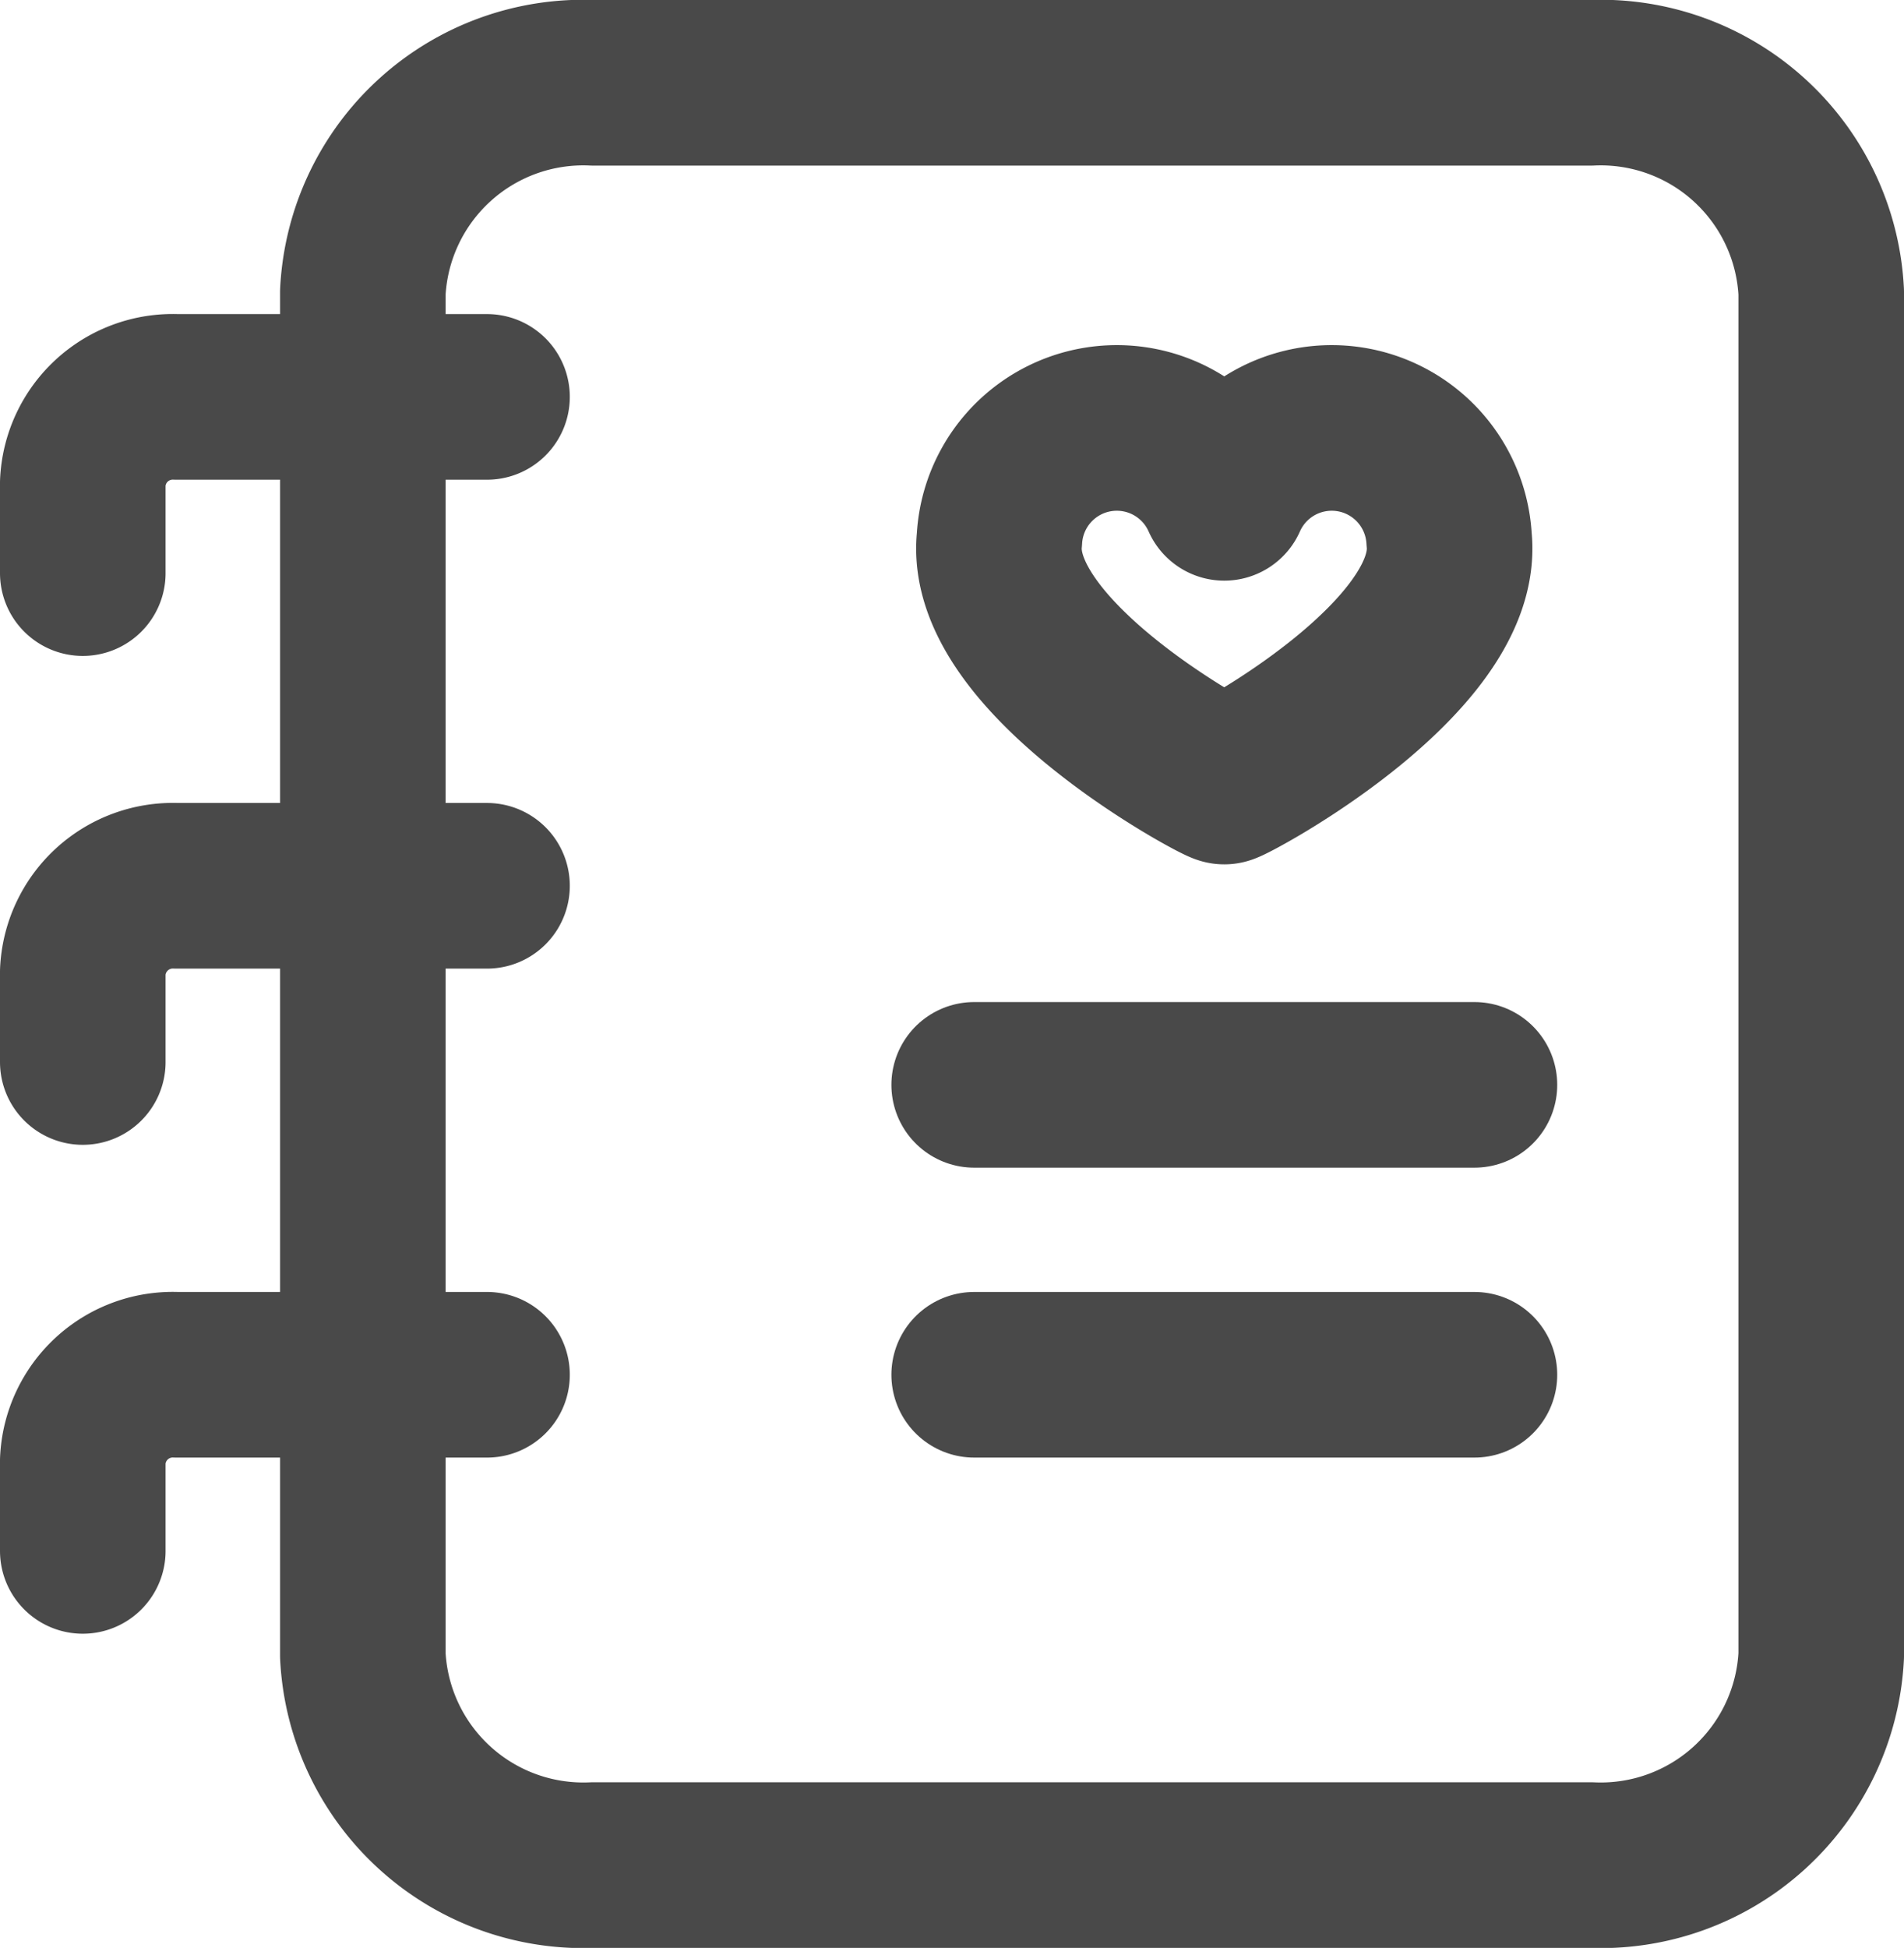 <svg xmlns="http://www.w3.org/2000/svg" width="23" height="23.523" viewBox="0 0 23 23.523">
  <g id="bukurtamu2_inactive" transform="translate(-2704.266 2688.612)">
    <path id="Path_323344" data-name="Path 323344" d="M2723.481-2666.089h-12.047a2.667,2.667,0,0,1-2.785-2.53v-16.464a2.666,2.666,0,0,1,2.785-2.529h12.047a2.666,2.666,0,0,1,2.785,2.529v16.464A2.667,2.667,0,0,1,2723.481-2666.089Z" fill="none" stroke="#494949" stroke-linecap="round" stroke-linejoin="round" stroke-width="2"/>
    <g id="Group_14205" data-name="Group 14205">
      <path id="Path_323345" data-name="Path 323345" d="M2710.149-2683.819h-3.75a1.088,1.088,0,0,0-1.133,1.037v1.091" fill="none" stroke="#494949" stroke-linecap="round" stroke-linejoin="round" stroke-width="2"/>
      <path id="Path_323346" data-name="Path 323346" d="M2710.149-2677.915h-3.75a1.089,1.089,0,0,0-1.133,1.038v1.09" fill="none" stroke="#494949" stroke-linecap="round" stroke-linejoin="round" stroke-width="2"/>
      <path id="Path_323347" data-name="Path 323347" d="M2710.149-2672.01h-3.75a1.088,1.088,0,0,0-1.133,1.037v1.09" fill="none" stroke="#494949" stroke-linecap="round" stroke-linejoin="round" stroke-width="2"/>
    </g>
    <line id="Line_208" data-name="Line 208" x2="6.043" transform="translate(2716.034 -2675.511)" fill="none" stroke="#494949" stroke-linecap="round" stroke-linejoin="round" stroke-width="2"/>
    <line id="Line_209" data-name="Line 209" x2="6.043" transform="translate(2716.034 -2672.01)" fill="none" stroke="#494949" stroke-linecap="round" stroke-linejoin="round" stroke-width="2"/>
    <path id="Path_431490" data-name="Path 431490" d="M2721.771-2682.1a1.42,1.42,0,0,0-2.716-.5,1.42,1.42,0,0,0-2.716.5c-.152,1.44,2.681,2.943,2.716,2.926C2719.09-2679.158,2721.923-2680.661,2721.771-2682.1Z" fill="none" stroke="#494949" stroke-linecap="round" stroke-linejoin="round" stroke-width="2"/>
  </g>
</svg>
